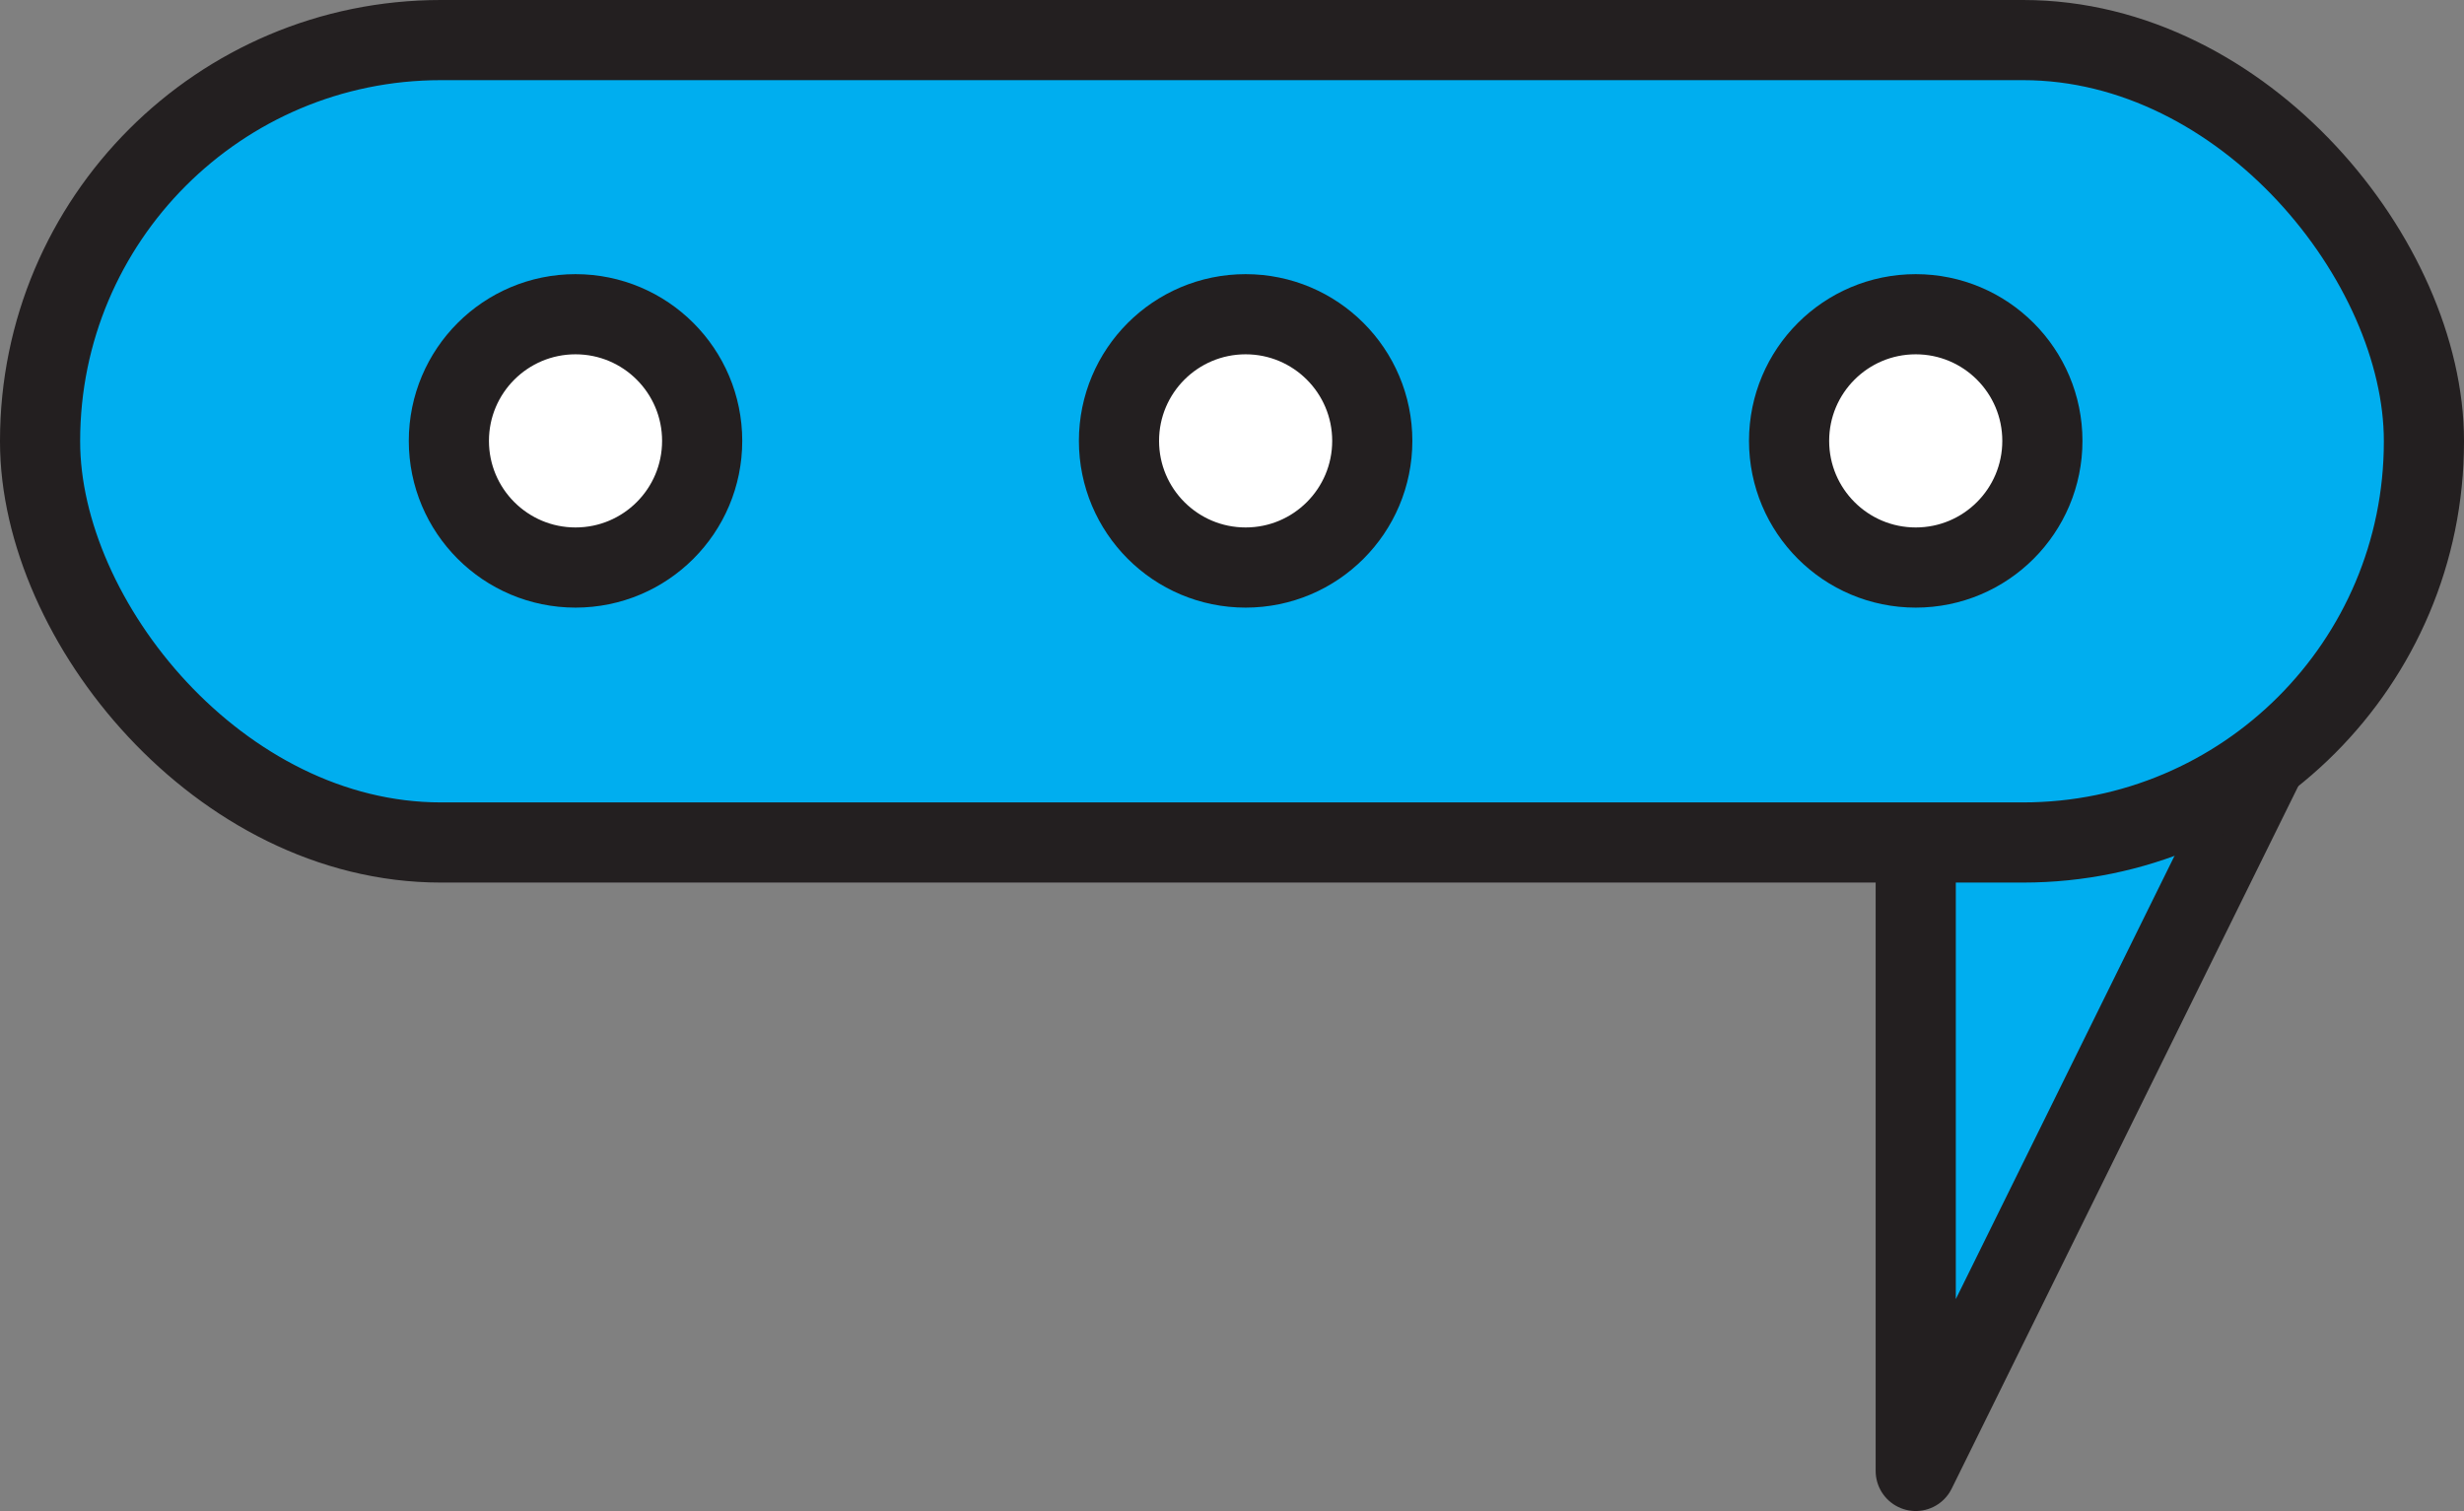 <?xml version="1.0" encoding="UTF-8"?><svg id="Capa_2" xmlns="http://www.w3.org/2000/svg" viewBox="0 0 30.74 18.85"><rect x="0" y="0" width="30.74" height="18.85" fill="#808080" stroke="none"/><defs><style>.cls-1{fill:#fff;}.cls-1,.cls-2,.cls-3{stroke:#231f20;}.cls-1,.cls-3{stroke-miterlimit:10;}.cls-2{stroke-linejoin:round;}.cls-2,.cls-3{fill:#00aeef;}</style></defs><g id="Capa_1-2"><g><polyline class="cls-2" points="30.24 5.5 23.9 18.35 23.9 5.5 30.24 5.5"/><rect class="cls-3" x=".5" y=".5" width="29.74" height="10.01" rx="5" ry="5"/><g><circle class="cls-1" cx="7.18" cy="5.5" r="1.58"/><circle class="cls-1" cx="15.54" cy="5.5" r="1.58"/><circle class="cls-1" cx="23.9" cy="5.5" r="1.58"/></g></g></g></svg>
